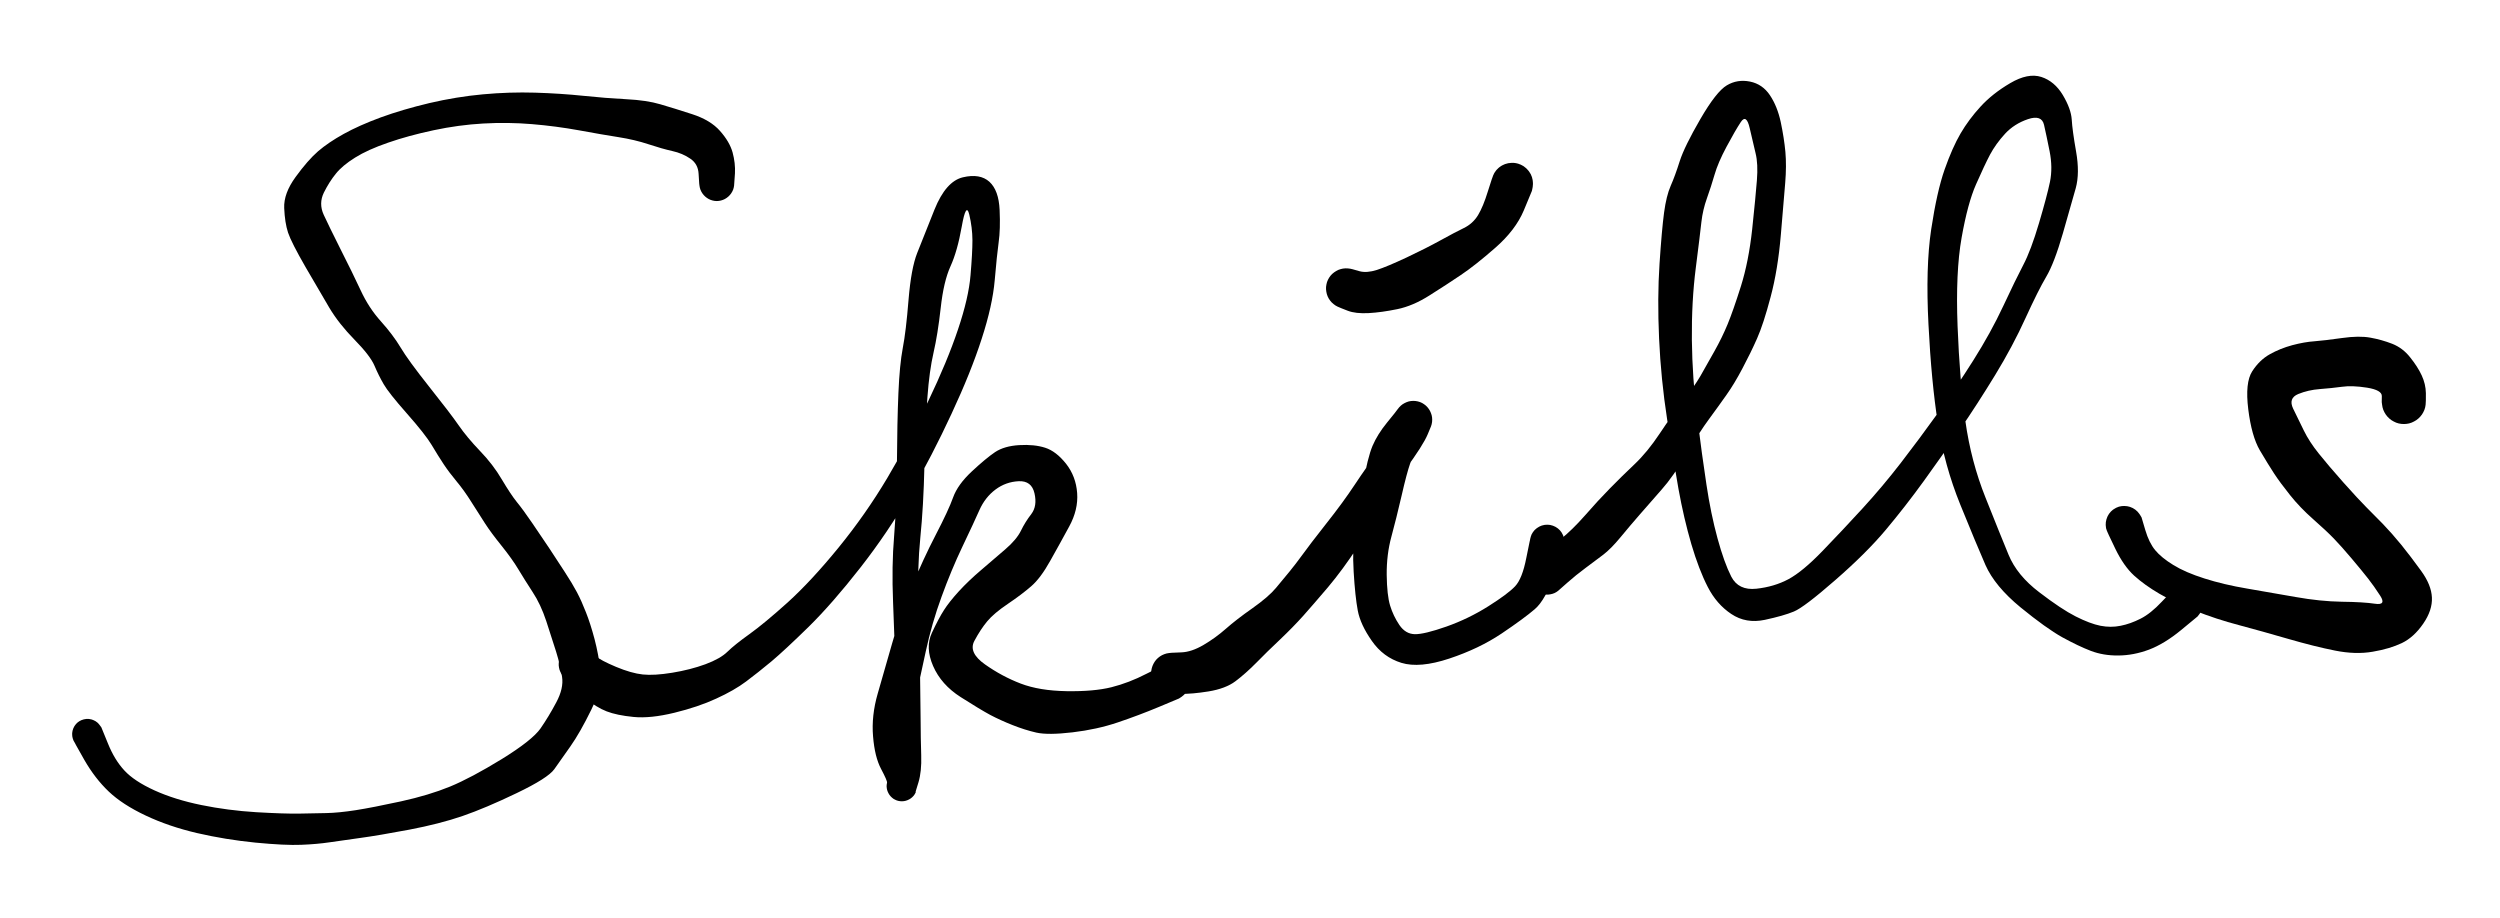 <svg 
    version="1.1" 
    xmlns="http://www.w3.org/2000/svg" 
    viewBox="0 0 286.016 105.005" 
    width="858.049" 
    height="315.016"
    class="group w-full max-w-md fill-indigo-300">
<!-- svg-source:excalidraw -->
<!-- 397.54571533203125, 543.7922973632812, 224.55459594726562, 78.40338897705078, 596.0614013671875, 201.4302215576172 -->
    <g 
        transform="translate(82.004 21.001) rotate(0 -35.502 32.502)" 
        stroke-dasharray="397.546"
        stroke-dashoffset="397.546"
        class="text-indigo-300 group-hover:animate-draw">
        <path d="M -2.01,0 Q -2.01,0 -2.08,-1.12 -2.14,-2.25 -3.03,-2.85 -3.91,-3.46 -5.08,-3.72 -6.25,-3.98 -7.82,-4.50 -9.39,-5.02 -11.24,-5.31 -13.10,-5.60 -15.75,-6.09 -18.39,-6.57 -21.15,-6.80 -23.90,-7.03 -26.72,-6.87 -29.54,-6.71 -32.40,-6.10 -35.27,-5.49 -37.60,-4.68 -39.93,-3.88 -41.38,-2.97 -42.84,-2.06 -43.58,-1.13 -44.33,-0.21 -44.95,1.03 -45.56,2.28 -44.97,3.57 -44.38,4.85 -43.03,7.54 -41.67,10.22 -40.74,12.22 -39.81,14.23 -38.42,15.77 -37.04,17.31 -36.17,18.76 -35.31,20.21 -32.89,23.26 -30.47,26.30 -29.53,27.66 -28.59,29.02 -27.10,30.58 -25.60,32.13 -24.58,33.87 -23.55,35.60 -22.87,36.44 -22.18,37.28 -21.10,38.86 -20.01,40.45 -19.16,41.73 -18.31,43.01 -17.42,44.39 -16.52,45.77 -15.99,46.77 -15.46,47.78 -14.96,49.07 -14.45,50.36 -13.98,52.13 -13.52,53.90 -13.30,55.75 -13.09,57.61 -14.36,60.20 -15.63,62.80 -16.74,64.38 -17.85,65.96 -18.59,67.00 -19.33,68.03 -22.90,69.74 -26.46,71.45 -29.07,72.35 -31.68,73.25 -35.19,73.92 -38.70,74.58 -40.75,74.86 -42.80,75.15 -44.27,75.36 -45.74,75.58 -47.54,75.65 -49.35,75.73 -52.78,75.40 -56.20,75.06 -59.45,74.31 -62.70,73.55 -65.34,72.30 -67.99,71.05 -69.56,69.56 -71.13,68.07 -72.36,65.93 -73.59,63.79 -73.67,63.51 -73.76,63.24 -73.75,62.95 -73.74,62.67 -73.64,62.40 -73.54,62.13 -73.36,61.90 -73.18,61.68 -72.94,61.52 -72.70,61.37 -72.42,61.30 -72.14,61.23 -71.86,61.25 -71.57,61.28 -71.31,61.39 -71.04,61.50 -70.83,61.69 -70.62,61.89 -70.48,62.14 -70.33,62.39 -70.28,62.67 -70.23,62.95 -70.26,63.23 -70.30,63.52 -70.43,63.78 -70.56,64.03 -70.76,64.24 -70.96,64.44 -71.22,64.57 -71.48,64.70 -71.76,64.73 -72.05,64.77 -72.33,64.72 -72.61,64.66 -72.86,64.52 -73.11,64.38 -73.30,64.17 -73.49,63.95 -73.61,63.69 -73.72,63.43 -73.74,63.14 -73.77,62.86 -73.70,62.58 -73.63,62.30 -73.48,62.06 -73.32,61.81 -73.10,61.63 -72.87,61.45 -72.60,61.36 -72.33,61.26 -72.05,61.25 -71.76,61.24 -71.49,61.32 -71.21,61.41 -70.98,61.58 -70.74,61.74 -70.58,61.98 -70.41,62.21 -70.41,62.21 -70.41,62.21 -69.65,64.07 -68.90,65.93 -67.78,67.14 -66.66,68.36 -64.34,69.42 -62.01,70.48 -58.97,71.10 -55.94,71.72 -52.69,71.92 -49.45,72.11 -47.75,72.08 -46.04,72.06 -44.65,72.02 -43.26,71.99 -41.31,71.69 -39.35,71.38 -36.13,70.68 -32.91,69.97 -30.52,68.99 -28.12,68.00 -24.61,65.85 -21.11,63.69 -20.16,62.33 -19.22,60.97 -18.36,59.35 -17.50,57.74 -17.70,56.44 -17.89,55.14 -18.38,53.56 -18.88,51.98 -19.51,50.05 -20.15,48.12 -21.07,46.73 -21.98,45.33 -22.69,44.15 -23.40,42.96 -24.62,41.44 -25.84,39.93 -26.52,38.87 -27.21,37.82 -28.05,36.47 -28.90,35.11 -29.76,34.08 -30.62,33.05 -31.25,32.10 -31.88,31.15 -32.61,29.92 -33.35,28.69 -35.45,26.31 -37.55,23.93 -38.11,22.95 -38.68,21.97 -39.16,20.84 -39.64,19.71 -41.42,17.89 -43.21,16.07 -44.32,14.22 -45.42,12.37 -47.05,9.55 -48.67,6.74 -49.05,5.61 -49.42,4.48 -49.49,2.80 -49.56,1.13 -48.18,-0.76 -46.80,-2.66 -45.62,-3.69 -44.43,-4.71 -42.68,-5.68 -40.93,-6.65 -38.44,-7.57 -35.94,-8.48 -32.87,-9.21 -29.79,-9.93 -26.75,-10.21 -23.71,-10.49 -20.78,-10.40 -17.86,-10.31 -15.27,-10.04 -12.69,-9.77 -10.34,-9.65 -8.00,-9.53 -6.46,-9.07 -4.91,-8.62 -2.82,-7.94 -0.72,-7.26 0.37,-6.02 1.47,-4.78 1.81,-3.56 2.14,-2.34 2.08,-1.17 2.01,0 1.98,0.24 1.95,0.48 1.87,0.70 1.78,0.93 1.64,1.13 1.50,1.33 1.32,1.49 1.14,1.65 0.92,1.77 0.71,1.88 0.47,1.94 0.24,2.00 -0.00,2.00 -0.24,2.00 -0.47,1.94 -0.71,1.88 -0.92,1.77 -1.14,1.65 -1.32,1.49 -1.50,1.33 -1.64,1.13 -1.78,0.93 -1.87,0.70 -1.95,0.48 -1.98,0.24 -2.01,-0.00 -2.01,-0.00 L -2.01,0 Z"></path>
    </g>
    <g 
        transform="translate(66.003 76.004) rotate(0 34.002 -20.001)"
        stroke-dasharray="543.792"
        stroke-dashoffset="543.792"
        class="text-indigo-300 group-hover:animate-draw">
        <path d="M 1.48,-1.48 Q 1.48,-1.48 2.11,-0.96 2.74,-0.44 4.48,0.29 6.23,1.02 7.53,1.16 8.83,1.30 10.91,0.96 12.98,0.62 14.70,-0.01 16.42,-0.65 17.23,-1.45 18.05,-2.25 19.74,-3.46 21.43,-4.67 24.12,-7.09 26.80,-9.52 29.92,-13.34 33.04,-17.17 35.51,-21.32 37.97,-25.47 40.18,-30.08 42.39,-34.70 43.60,-38.32 44.82,-41.94 45.03,-44.51 45.25,-47.08 45.25,-48.52 45.24,-49.97 44.89,-51.45 44.53,-52.93 44.03,-50.10 43.53,-47.27 42.74,-45.54 41.95,-43.80 41.62,-40.77 41.28,-37.74 40.80,-35.66 40.32,-33.58 40.10,-30.57 39.88,-27.55 39.76,-22.80 39.65,-18.05 39.29,-14.52 38.94,-10.99 39.07,-7.02 39.20,-3.05 39.25,0.40 39.30,3.87 39.32,6.20 39.33,8.54 39.39,10.41 39.45,12.28 39.07,13.52 38.68,14.75 38.75,14.64 38.83,14.52 38.73,14.71 38.64,14.90 38.50,15.06 38.36,15.22 38.19,15.34 38.02,15.46 37.82,15.54 37.63,15.62 37.42,15.65 37.21,15.68 37.00,15.66 36.79,15.64 36.59,15.57 36.39,15.49 36.21,15.38 36.04,15.26 35.89,15.10 35.75,14.95 35.65,14.76 35.55,14.58 35.49,14.37 35.44,14.17 35.43,13.96 35.43,13.75 35.48,13.54 35.52,13.33 34.80,11.97 34.07,10.60 33.88,8.24 33.68,5.89 34.41,3.36 35.14,0.83 36.06,-2.39 36.97,-5.63 38.29,-8.83 39.60,-12.02 41.06,-14.83 42.52,-17.64 43.04,-19.10 43.57,-20.57 45.18,-22.07 46.79,-23.57 47.84,-24.28 48.90,-24.98 50.61,-25.08 52.32,-25.18 53.57,-24.78 54.82,-24.38 55.96,-22.95 57.09,-21.51 57.23,-19.60 57.37,-17.69 56.32,-15.77 55.28,-13.85 54.16,-11.86 53.05,-9.86 51.97,-8.93 50.89,-7.99 49.29,-6.91 47.69,-5.83 46.94,-4.92 46.18,-4.01 45.47,-2.68 44.76,-1.35 46.69,0.01 48.63,1.38 50.77,2.20 52.92,3.02 56.02,3.07 59.13,3.12 61.15,2.62 63.17,2.11 65.14,1.09 67.11,0.08 67.44,-0.00 67.77,-0.09 68.11,-0.07 68.45,-0.05 68.77,0.06 69.09,0.19 69.35,0.41 69.61,0.63 69.78,0.92 69.96,1.21 70.03,1.55 70.10,1.88 70.07,2.22 70.03,2.56 69.89,2.87 69.74,3.18 69.51,3.43 69.28,3.67 68.97,3.83 68.67,3.99 68.34,4.05 68.00,4.10 67.66,4.05 67.33,3.99 67.02,3.83 66.72,3.67 66.49,3.43 66.25,3.18 66.11,2.87 65.97,2.56 65.93,2.22 65.89,1.88 65.97,1.55 66.04,1.21 66.22,0.92 66.39,0.63 66.65,0.41 66.91,0.19 67.23,0.06 67.55,-0.05 67.89,-0.07 68.23,-0.09 68.56,-0.00 68.88,0.08 69.17,0.27 69.45,0.46 69.66,0.74 69.86,1.01 69.97,1.33 70.08,1.65 70.08,2.00 70.08,2.34 69.97,2.66 69.86,2.98 69.66,3.25 69.45,3.53 69.17,3.72 68.88,3.91 68.88,3.91 68.88,3.91 66.59,4.87 64.29,5.83 61.89,6.64 59.50,7.45 56.70,7.78 53.90,8.11 52.56,7.81 51.22,7.50 49.84,6.95 48.45,6.40 47.29,5.79 46.14,5.17 43.91,3.75 41.68,2.33 40.75,0.19 39.83,-1.93 40.61,-3.60 41.39,-5.27 41.99,-6.20 42.58,-7.13 43.70,-8.36 44.82,-9.58 46.27,-10.81 47.73,-12.04 49.01,-13.16 50.30,-14.27 50.80,-15.29 51.29,-16.30 51.99,-17.20 52.68,-18.11 52.35,-19.56 52.02,-21.02 50.54,-20.95 49.07,-20.88 47.89,-20.00 46.70,-19.11 46.05,-17.65 45.41,-16.20 44.11,-13.48 42.82,-10.77 41.72,-7.74 40.61,-4.72 39.90,-1.43 39.18,1.84 38.78,3.84 38.39,5.84 38.37,7.05 38.36,8.26 38.31,9.74 38.27,11.22 38.55,12.87 38.83,14.52 38.73,14.71 38.64,14.90 38.50,15.06 38.36,15.22 38.19,15.34 38.02,15.46 37.82,15.54 37.63,15.62 37.42,15.65 37.21,15.68 37.00,15.66 36.79,15.64 36.59,15.57 36.39,15.49 36.21,15.38 36.04,15.26 35.89,15.10 35.75,14.95 35.65,14.76 35.55,14.58 35.49,14.37 35.44,14.17 35.43,13.96 35.43,13.75 35.48,13.54 35.52,13.33 36.02,12.78 36.51,12.24 36.54,10.40 36.58,8.57 36.54,6.24 36.50,3.92 36.42,0.48 36.34,-2.95 36.17,-7.10 36.00,-11.26 36.29,-14.68 36.57,-18.10 36.61,-22.92 36.64,-27.74 36.78,-31.02 36.92,-34.29 37.28,-36.19 37.65,-38.09 37.94,-41.71 38.24,-45.32 38.93,-47.06 39.62,-48.80 40.91,-52.03 42.21,-55.26 44.16,-55.72 46.11,-56.18 47.19,-55.21 48.26,-54.23 48.36,-51.99 48.46,-49.75 48.25,-48.29 48.05,-46.84 47.80,-43.95 47.55,-41.06 46.31,-37.25 45.08,-33.43 42.86,-28.67 40.65,-23.90 38.13,-19.52 35.61,-15.13 32.41,-11.04 29.22,-6.96 26.51,-4.29 23.79,-1.63 22.26,-0.34 20.72,0.94 19.36,1.96 18.00,2.98 15.94,3.92 13.89,4.87 11.15,5.54 8.40,6.21 6.48,6.02 4.56,5.83 3.40,5.38 2.24,4.93 0.89,3.84 -0.44,2.74 -0.96,2.11 -1.48,1.48 -1.64,1.28 -1.80,1.08 -1.90,0.85 -2.01,0.62 -2.05,0.37 -2.10,0.12 -2.08,-0.12 -2.07,-0.37 -1.99,-0.62 -1.92,-0.86 -1.78,-1.08 -1.65,-1.29 -1.47,-1.47 -1.29,-1.65 -1.08,-1.79 -0.86,-1.92 -0.62,-1.99 -0.37,-2.07 -0.12,-2.08 0.12,-2.10 0.37,-2.05 0.62,-2.01 0.85,-1.90 1.09,-1.80 1.29,-1.64 1.48,-1.48 1.48,-1.48 L 1.48,-1.48 Z"></path>
    </g>
    <g 
        transform="translate(134.008 77.004) rotate(0 21.501 -14.501)"
        stroke-dasharray="224.555"
        stroke-dashoffset="224.555"
        class="text-indigo-300 group-hover:animate-draw">
        <path d="M 0,-2.32 Q 0,-2.32 1.15,-2.37 2.30,-2.41 3.67,-3.21 5.05,-4.02 6.24,-5.07 7.44,-6.13 9.28,-7.42 11.12,-8.72 11.97,-9.74 12.82,-10.77 13.51,-11.60 14.20,-12.44 15.00,-13.54 15.79,-14.64 17.70,-17.07 19.62,-19.49 21.01,-21.59 22.40,-23.69 23.61,-25.27 24.83,-26.86 25.30,-28.42 25.77,-29.99 25.91,-30.21 26.06,-30.42 26.26,-30.60 26.45,-30.77 26.69,-30.89 26.92,-31.01 27.17,-31.08 27.42,-31.14 27.69,-31.14 27.95,-31.14 28.20,-31.08 28.46,-31.02 28.69,-30.90 28.92,-30.77 29.12,-30.60 29.31,-30.43 29.46,-30.21 29.61,-30.00 29.70,-29.75 29.80,-29.51 29.83,-29.25 29.86,-28.99 29.83,-28.73 29.80,-28.47 29.71,-28.23 29.61,-27.98 28.67,-26.53 27.72,-25.08 27.33,-24.00 26.94,-22.91 26.34,-20.28 25.73,-17.65 25.18,-15.62 24.62,-13.58 24.64,-11.24 24.67,-8.90 25.03,-7.72 25.39,-6.54 26.09,-5.50 26.79,-4.47 27.86,-4.45 28.93,-4.43 31.47,-5.32 34.01,-6.22 36.26,-7.64 38.51,-9.06 39.33,-9.93 40.15,-10.80 40.61,-13.17 41.07,-15.54 41.20,-15.83 41.34,-16.12 41.56,-16.36 41.79,-16.59 42.07,-16.74 42.36,-16.90 42.68,-16.95 43.00,-17.00 43.32,-16.95 43.64,-16.89 43.93,-16.74 44.21,-16.59 44.44,-16.35 44.66,-16.12 44.79,-15.82 44.93,-15.53 44.96,-15.21 45.00,-14.88 44.93,-14.57 44.86,-14.25 44.69,-13.97 44.52,-13.70 44.27,-13.49 44.03,-13.28 43.73,-13.16 43.42,-13.04 43.10,-13.02 42.78,-13.00 42.46,-13.09 42.15,-13.18 41.88,-13.36 41.62,-13.54 41.42,-13.80 41.23,-14.06 41.12,-14.37 41.02,-14.68 41.02,-15.00 41.02,-15.32 41.13,-15.63 41.23,-15.94 41.43,-16.20 41.62,-16.45 41.89,-16.63 42.16,-16.82 42.47,-16.90 42.79,-16.99 43.11,-16.97 43.43,-16.95 43.73,-16.83 44.03,-16.71 44.28,-16.50 44.53,-16.29 44.69,-16.01 44.86,-15.73 44.93,-15.42 45.00,-15.10 44.96,-14.78 44.93,-14.46 44.93,-14.46 44.93,-14.46 43.87,-11.41 42.81,-8.36 41.58,-7.31 40.36,-6.26 37.78,-4.52 35.20,-2.79 31.80,-1.66 28.40,-0.53 26.32,-1.17 24.24,-1.81 22.94,-3.68 21.63,-5.55 21.33,-7.15 21.03,-8.74 20.86,-11.58 20.69,-14.41 21.03,-16.43 21.36,-18.44 21.91,-21.56 22.46,-24.67 23.02,-26.00 23.59,-27.33 24.68,-28.66 25.77,-29.99 25.91,-30.21 26.06,-30.42 26.26,-30.60 26.45,-30.77 26.69,-30.89 26.92,-31.01 27.17,-31.08 27.42,-31.14 27.69,-31.14 27.95,-31.14 28.20,-31.08 28.46,-31.02 28.69,-30.90 28.92,-30.77 29.12,-30.60 29.31,-30.43 29.46,-30.21 29.61,-30.00 29.70,-29.75 29.80,-29.51 29.83,-29.25 29.86,-28.99 29.83,-28.73 29.80,-28.47 29.71,-28.23 29.61,-27.98 29.34,-27.34 29.07,-26.69 28.42,-25.67 27.77,-24.65 26.70,-23.19 25.62,-21.74 24.32,-19.39 23.02,-17.05 21.32,-14.44 19.61,-11.83 17.92,-9.82 16.22,-7.82 15.08,-6.54 13.94,-5.27 12.45,-3.85 10.95,-2.44 9.71,-1.17 8.47,0.08 7.34,0.93 6.21,1.78 4.25,2.10 2.30,2.41 1.15,2.37 0,2.32 -0.27,2.29 -0.55,2.26 -0.82,2.16 -1.08,2.06 -1.31,1.90 -1.54,1.74 -1.73,1.53 -1.91,1.32 -2.04,1.07 -2.17,0.82 -2.24,0.55 -2.31,0.28 -2.31,-0.00 -2.31,-0.28 -2.24,-0.55 -2.17,-0.82 -2.04,-1.07 -1.91,-1.32 -1.73,-1.53 -1.54,-1.74 -1.31,-1.90 -1.08,-2.06 -0.81,-2.16 -0.55,-2.26 -0.27,-2.29 0.00,-2.32 0.00,-2.32 L 0,-2.32 Z"></path>
    </g>
    <g 
        transform="translate(154.009 33.001) rotate(0 9.501 -5.5)" 
        stroke-dasharray="78.403"
        stroke-dashoffset="78.403"
        class="text-indigo-300 group-hover:animate-draw">
        <path d="M 0.73,-2.20 Q 0.73,-2.20 1.54,-1.97 2.35,-1.75 3.52,-2.12 4.69,-2.50 6.93,-3.55 9.17,-4.61 10.80,-5.51 12.43,-6.41 13.46,-6.91 14.49,-7.41 15.09,-8.39 15.68,-9.37 16.21,-11.10 16.74,-12.83 16.93,-13.17 17.12,-13.51 17.41,-13.77 17.70,-14.03 18.06,-14.18 18.42,-14.33 18.81,-14.36 19.20,-14.40 19.57,-14.30 19.95,-14.21 20.28,-14.00 20.61,-13.78 20.85,-13.48 21.09,-13.18 21.23,-12.81 21.36,-12.44 21.37,-12.06 21.38,-11.67 21.27,-11.29 21.15,-10.92 20.92,-10.61 20.70,-10.29 20.38,-10.06 20.06,-9.84 19.69,-9.72 19.32,-9.61 18.93,-9.62 18.54,-9.63 18.17,-9.77 17.81,-9.90 17.50,-10.15 17.20,-10.39 16.99,-10.72 16.78,-11.05 16.69,-11.43 16.60,-11.81 16.63,-12.19 16.66,-12.58 16.82,-12.94 16.97,-13.30 17.23,-13.59 17.49,-13.88 17.83,-14.07 18.17,-14.26 18.55,-14.33 18.94,-14.40 19.32,-14.35 19.71,-14.30 20.06,-14.12 20.40,-13.95 20.68,-13.67 20.95,-13.40 21.13,-13.05 21.30,-12.70 21.35,-12.31 21.40,-11.93 21.33,-11.54 21.25,-11.16 21.25,-11.16 21.25,-11.16 20.32,-8.92 19.38,-6.68 17.06,-4.65 14.74,-2.62 13.11,-1.53 11.48,-0.43 9.56,0.78 7.65,2.00 5.84,2.37 4.04,2.74 2.57,2.82 1.09,2.90 0.18,2.55 -0.73,2.20 -0.98,2.08 -1.24,1.96 -1.45,1.78 -1.67,1.61 -1.84,1.38 -2.01,1.16 -2.12,0.90 -2.23,0.64 -2.27,0.37 -2.32,0.09 -2.30,-0.18 -2.27,-0.46 -2.19,-0.73 -2.10,-0.99 -1.95,-1.23 -1.80,-1.47 -1.60,-1.66 -1.39,-1.85 -1.15,-1.99 -0.91,-2.14 -0.64,-2.21 -0.37,-2.29 -0.09,-2.30 0.18,-2.31 0.46,-2.26 0.73,-2.20 0.73,-2.20 L 0.73,-2.20 Z"></path>
    </g>
    <g 
        transform="translate(177.01 66.003) rotate(0 36.502 -24.001)" 
        stroke-dasharray="596.061"
        stroke-dashoffset="596.061"
        class="text-indigo-300 group-hover:animate-draw">
        <path d="M -1.44,-1.44 Q -1.44,-1.44 -0.62,-2.35 0.19,-3.26 1.52,-4.30 2.84,-5.35 4.33,-7.04 5.81,-8.74 7.17,-10.12 8.52,-11.50 9.99,-12.89 11.46,-14.28 12.87,-16.40 14.28,-18.52 15.55,-20.14 16.81,-21.76 17.52,-22.97 18.22,-24.19 19.12,-25.80 20.02,-27.40 20.64,-28.91 21.26,-30.41 22.16,-33.25 23.05,-36.09 23.45,-39.77 23.84,-43.46 23.99,-45.37 24.14,-47.27 23.84,-48.47 23.55,-49.66 23.17,-51.33 22.79,-53.00 22.15,-52.04 21.51,-51.07 20.52,-49.22 19.53,-47.37 19.14,-46.00 18.74,-44.62 18.27,-43.31 17.80,-42.00 17.64,-40.60 17.49,-39.20 17.00,-35.36 16.51,-31.53 16.55,-27.13 16.60,-22.73 17.16,-18.31 17.71,-13.89 18.22,-10.55 18.72,-7.21 19.48,-4.43 20.24,-1.64 21.06,-0.03 21.89,1.57 23.93,1.35 25.97,1.13 27.60,0.26 29.22,-0.61 31.51,-2.98 33.80,-5.35 36.08,-7.84 38.36,-10.33 40.47,-13.06 42.58,-15.80 44.65,-18.68 46.71,-21.55 48.74,-24.76 50.76,-27.96 52.17,-30.98 53.58,-34.00 54.46,-35.68 55.34,-37.35 56.26,-40.46 57.18,-43.57 57.52,-45.20 57.85,-46.83 57.48,-48.69 57.11,-50.54 56.84,-51.72 56.57,-52.90 55.00,-52.37 53.43,-51.84 52.37,-50.69 51.32,-49.54 50.66,-48.31 50.01,-47.07 49.06,-44.91 48.11,-42.76 47.41,-38.81 46.71,-34.86 46.95,-28.67 47.19,-22.48 47.84,-17.84 48.49,-13.20 50.15,-9.06 51.80,-4.91 52.78,-2.54 53.75,-0.18 56.29,1.75 58.82,3.69 60.46,4.52 62.10,5.35 63.30,5.59 64.49,5.82 65.60,5.59 66.72,5.37 67.88,4.78 69.05,4.19 70.32,2.83 71.59,1.47 71.87,1.29 72.15,1.10 72.48,1.01 72.80,0.93 73.14,0.95 73.47,0.97 73.78,1.10 74.09,1.23 74.34,1.45 74.60,1.67 74.77,1.96 74.94,2.25 75.01,2.58 75.07,2.91 75.03,3.24 74.99,3.58 74.85,3.88 74.70,4.18 74.47,4.42 74.23,4.66 73.94,4.82 73.64,4.97 73.31,5.02 72.97,5.07 72.64,5.01 72.31,4.95 72.02,4.79 71.72,4.63 71.49,4.38 71.27,4.14 71.13,3.83 70.99,3.52 70.96,3.19 70.93,2.86 71.00,2.53 71.08,2.20 71.26,1.92 71.43,1.63 71.69,1.42 71.95,1.20 72.27,1.08 72.58,0.96 72.91,0.95 73.25,0.93 73.57,1.03 73.89,1.12 74.17,1.31 74.45,1.51 74.65,1.78 74.85,2.05 74.95,2.37 75.05,2.69 75.05,3.02 75.04,3.36 74.93,3.67 74.82,3.99 74.61,4.26 74.41,4.52 74.41,4.52 74.41,4.52 72.51,6.09 70.61,7.65 68.85,8.32 67.08,8.98 65.35,8.99 63.63,9.01 62.19,8.46 60.76,7.91 58.92,6.90 57.09,5.88 54.15,3.48 51.22,1.07 50.14,-1.36 49.07,-3.81 47.26,-8.27 45.45,-12.73 44.70,-17.53 43.95,-22.33 43.62,-28.87 43.28,-35.41 43.93,-39.76 44.59,-44.12 45.47,-46.62 46.35,-49.12 47.29,-50.73 48.23,-52.34 49.58,-53.81 50.93,-55.29 52.97,-56.49 55.01,-57.69 56.53,-57.20 58.04,-56.71 58.99,-55.13 59.93,-53.55 60.01,-52.32 60.08,-51.10 60.51,-48.65 60.94,-46.20 60.47,-44.48 59.99,-42.75 59.00,-39.32 58.01,-35.89 57.09,-34.34 56.18,-32.80 54.72,-29.61 53.27,-26.41 51.25,-23.10 49.23,-19.79 47.20,-16.83 45.18,-13.86 43.07,-10.95 40.97,-8.05 38.73,-5.38 36.50,-2.72 32.95,0.37 29.39,3.48 28.22,3.96 27.04,4.45 24.90,4.91 22.75,5.37 21.06,4.24 19.38,3.12 18.37,1.15 17.36,-0.81 16.49,-3.75 15.63,-6.70 15.02,-10.06 14.42,-13.43 13.72,-18.03 13.01,-22.63 12.80,-27.27 12.59,-31.91 12.85,-35.82 13.11,-39.74 13.37,-41.68 13.63,-43.61 14.13,-44.75 14.63,-45.88 15.16,-47.56 15.70,-49.24 17.52,-52.38 19.35,-55.53 20.55,-56.24 21.76,-56.96 23.20,-56.67 24.63,-56.38 25.48,-55.11 26.33,-53.84 26.72,-52.03 27.10,-50.22 27.25,-48.63 27.39,-47.03 27.23,-45.09 27.07,-43.15 26.73,-39.14 26.39,-35.13 25.56,-32.03 24.74,-28.92 24.01,-27.28 23.28,-25.63 22.35,-23.88 21.43,-22.13 20.54,-20.87 19.65,-19.60 18.53,-18.08 17.41,-16.57 15.91,-14.01 14.40,-11.46 13.08,-9.98 11.77,-8.49 10.61,-7.16 9.46,-5.84 8.38,-4.53 7.30,-3.22 6.41,-2.54 5.51,-1.86 4.38,-1.02 3.25,-0.18 2.35,0.62 1.44,1.44 1.25,1.59 1.05,1.75 0.83,1.85 0.60,1.95 0.36,1.99 0.12,2.04 -0.12,2.02 -0.36,2.01 -0.60,1.93 -0.83,1.86 -1.05,1.73 -1.26,1.61 -1.43,1.43 -1.61,1.26 -1.73,1.05 -1.86,0.83 -1.93,0.60 -2.01,0.36 -2.02,0.12 -2.04,-0.12 -1.99,-0.36 -1.95,-0.60 -1.85,-0.83 -1.75,-1.05 -1.59,-1.25 -1.44,-1.44 -1.44,-1.44 L -1.44,-1.44 Z"></path>
    </g>
    <g 
        transform="translate(275.016 46.002) rotate(0 -15.501 10.501)" 
        stroke-dasharray="201.43"
        stroke-dashoffset="201.43"
        class="text-indigo-300 group-hover:animate-draw">
        <path d="M -2.53,0 Q -2.53,0 -2.52,-0.68 -2.50,-1.37 -4.21,-1.65 -5.92,-1.92 -7.10,-1.75 -8.28,-1.59 -9.61,-1.49 -10.94,-1.39 -12.09,-0.92 -13.23,-0.44 -12.67,0.74 -12.10,1.93 -11.45,3.24 -10.81,4.55 -9.73,5.89 -8.66,7.23 -6.93,9.18 -5.19,11.13 -4.31,12.01 -3.42,12.89 -2.40,13.94 -1.38,15.00 -0.29,16.33 0.79,17.67 1.97,19.30 3.15,20.92 3.21,22.36 3.28,23.81 2.21,25.36 1.14,26.91 -0.23,27.57 -1.62,28.23 -3.57,28.56 -5.52,28.90 -7.87,28.43 -10.23,27.96 -13.23,27.09 -16.23,26.22 -18.85,25.52 -21.48,24.83 -23.86,23.88 -26.24,22.93 -27.96,21.93 -29.67,20.93 -30.86,19.85 -32.05,18.76 -33.01,16.78 -33.98,14.80 -34.06,14.47 -34.13,14.13 -34.10,13.78 -34.06,13.44 -33.92,13.12 -33.78,12.81 -33.54,12.55 -33.31,12.30 -33.00,12.14 -32.70,11.97 -32.35,11.91 -32.01,11.86 -31.67,11.91 -31.33,11.96 -31.02,12.12 -30.71,12.28 -30.47,12.53 -30.23,12.78 -30.09,13.09 -29.94,13.41 -29.90,13.75 -29.86,14.10 -29.93,14.43 -30.00,14.77 -30.18,15.07 -30.36,15.37 -30.62,15.60 -30.88,15.82 -31.20,15.95 -31.52,16.08 -31.87,16.10 -32.21,16.13 -32.55,16.04 -32.88,15.95 -33.17,15.75 -33.46,15.56 -33.67,15.29 -33.88,15.01 -33.99,14.68 -34.11,14.36 -34.11,14.01 -34.11,13.66 -34.00,13.34 -33.90,13.01 -33.69,12.73 -33.48,12.45 -33.20,12.26 -32.91,12.06 -32.58,11.96 -32.24,11.87 -31.90,11.89 -31.55,11.90 -31.23,12.03 -30.91,12.15 -30.64,12.38 -30.38,12.60 -30.19,12.89 -30.01,13.19 -30.01,13.19 -30.01,13.19 -29.58,14.64 -29.15,16.09 -28.45,16.94 -27.75,17.79 -26.37,18.64 -24.99,19.49 -22.81,20.18 -20.62,20.88 -17.90,21.34 -15.18,21.80 -12.38,22.30 -9.58,22.80 -7.10,22.84 -4.61,22.87 -3.30,23.07 -1.98,23.27 -2.70,22.16 -3.41,21.06 -4.09,20.19 -4.78,19.31 -5.96,17.91 -7.15,16.50 -8.00,15.62 -8.85,14.74 -10.37,13.40 -11.88,12.07 -13.02,10.64 -14.17,9.20 -14.85,8.16 -15.53,7.12 -16.48,5.51 -17.42,3.89 -17.80,0.83 -18.18,-2.23 -17.35,-3.52 -16.52,-4.81 -15.34,-5.47 -14.17,-6.13 -12.77,-6.51 -11.38,-6.88 -10.21,-6.96 -9.05,-7.05 -7.08,-7.33 -5.11,-7.61 -3.82,-7.37 -2.54,-7.14 -1.33,-6.67 -0.12,-6.19 0.72,-5.12 1.58,-4.05 2.04,-3.06 2.50,-2.07 2.52,-1.03 2.53,0 2.49,0.30 2.46,0.60 2.35,0.89 2.24,1.17 2.07,1.42 1.89,1.68 1.66,1.88 1.44,2.08 1.16,2.22 0.89,2.37 0.60,2.44 0.30,2.51 -0.00,2.51 -0.30,2.51 -0.60,2.44 -0.89,2.37 -1.16,2.22 -1.44,2.08 -1.66,1.88 -1.89,1.68 -2.07,1.42 -2.24,1.17 -2.35,0.89 -2.46,0.60 -2.49,0.30 -2.53,-0.00 -2.53,-0.00 L -2.53,0 Z"></path>
    </g>
</svg>